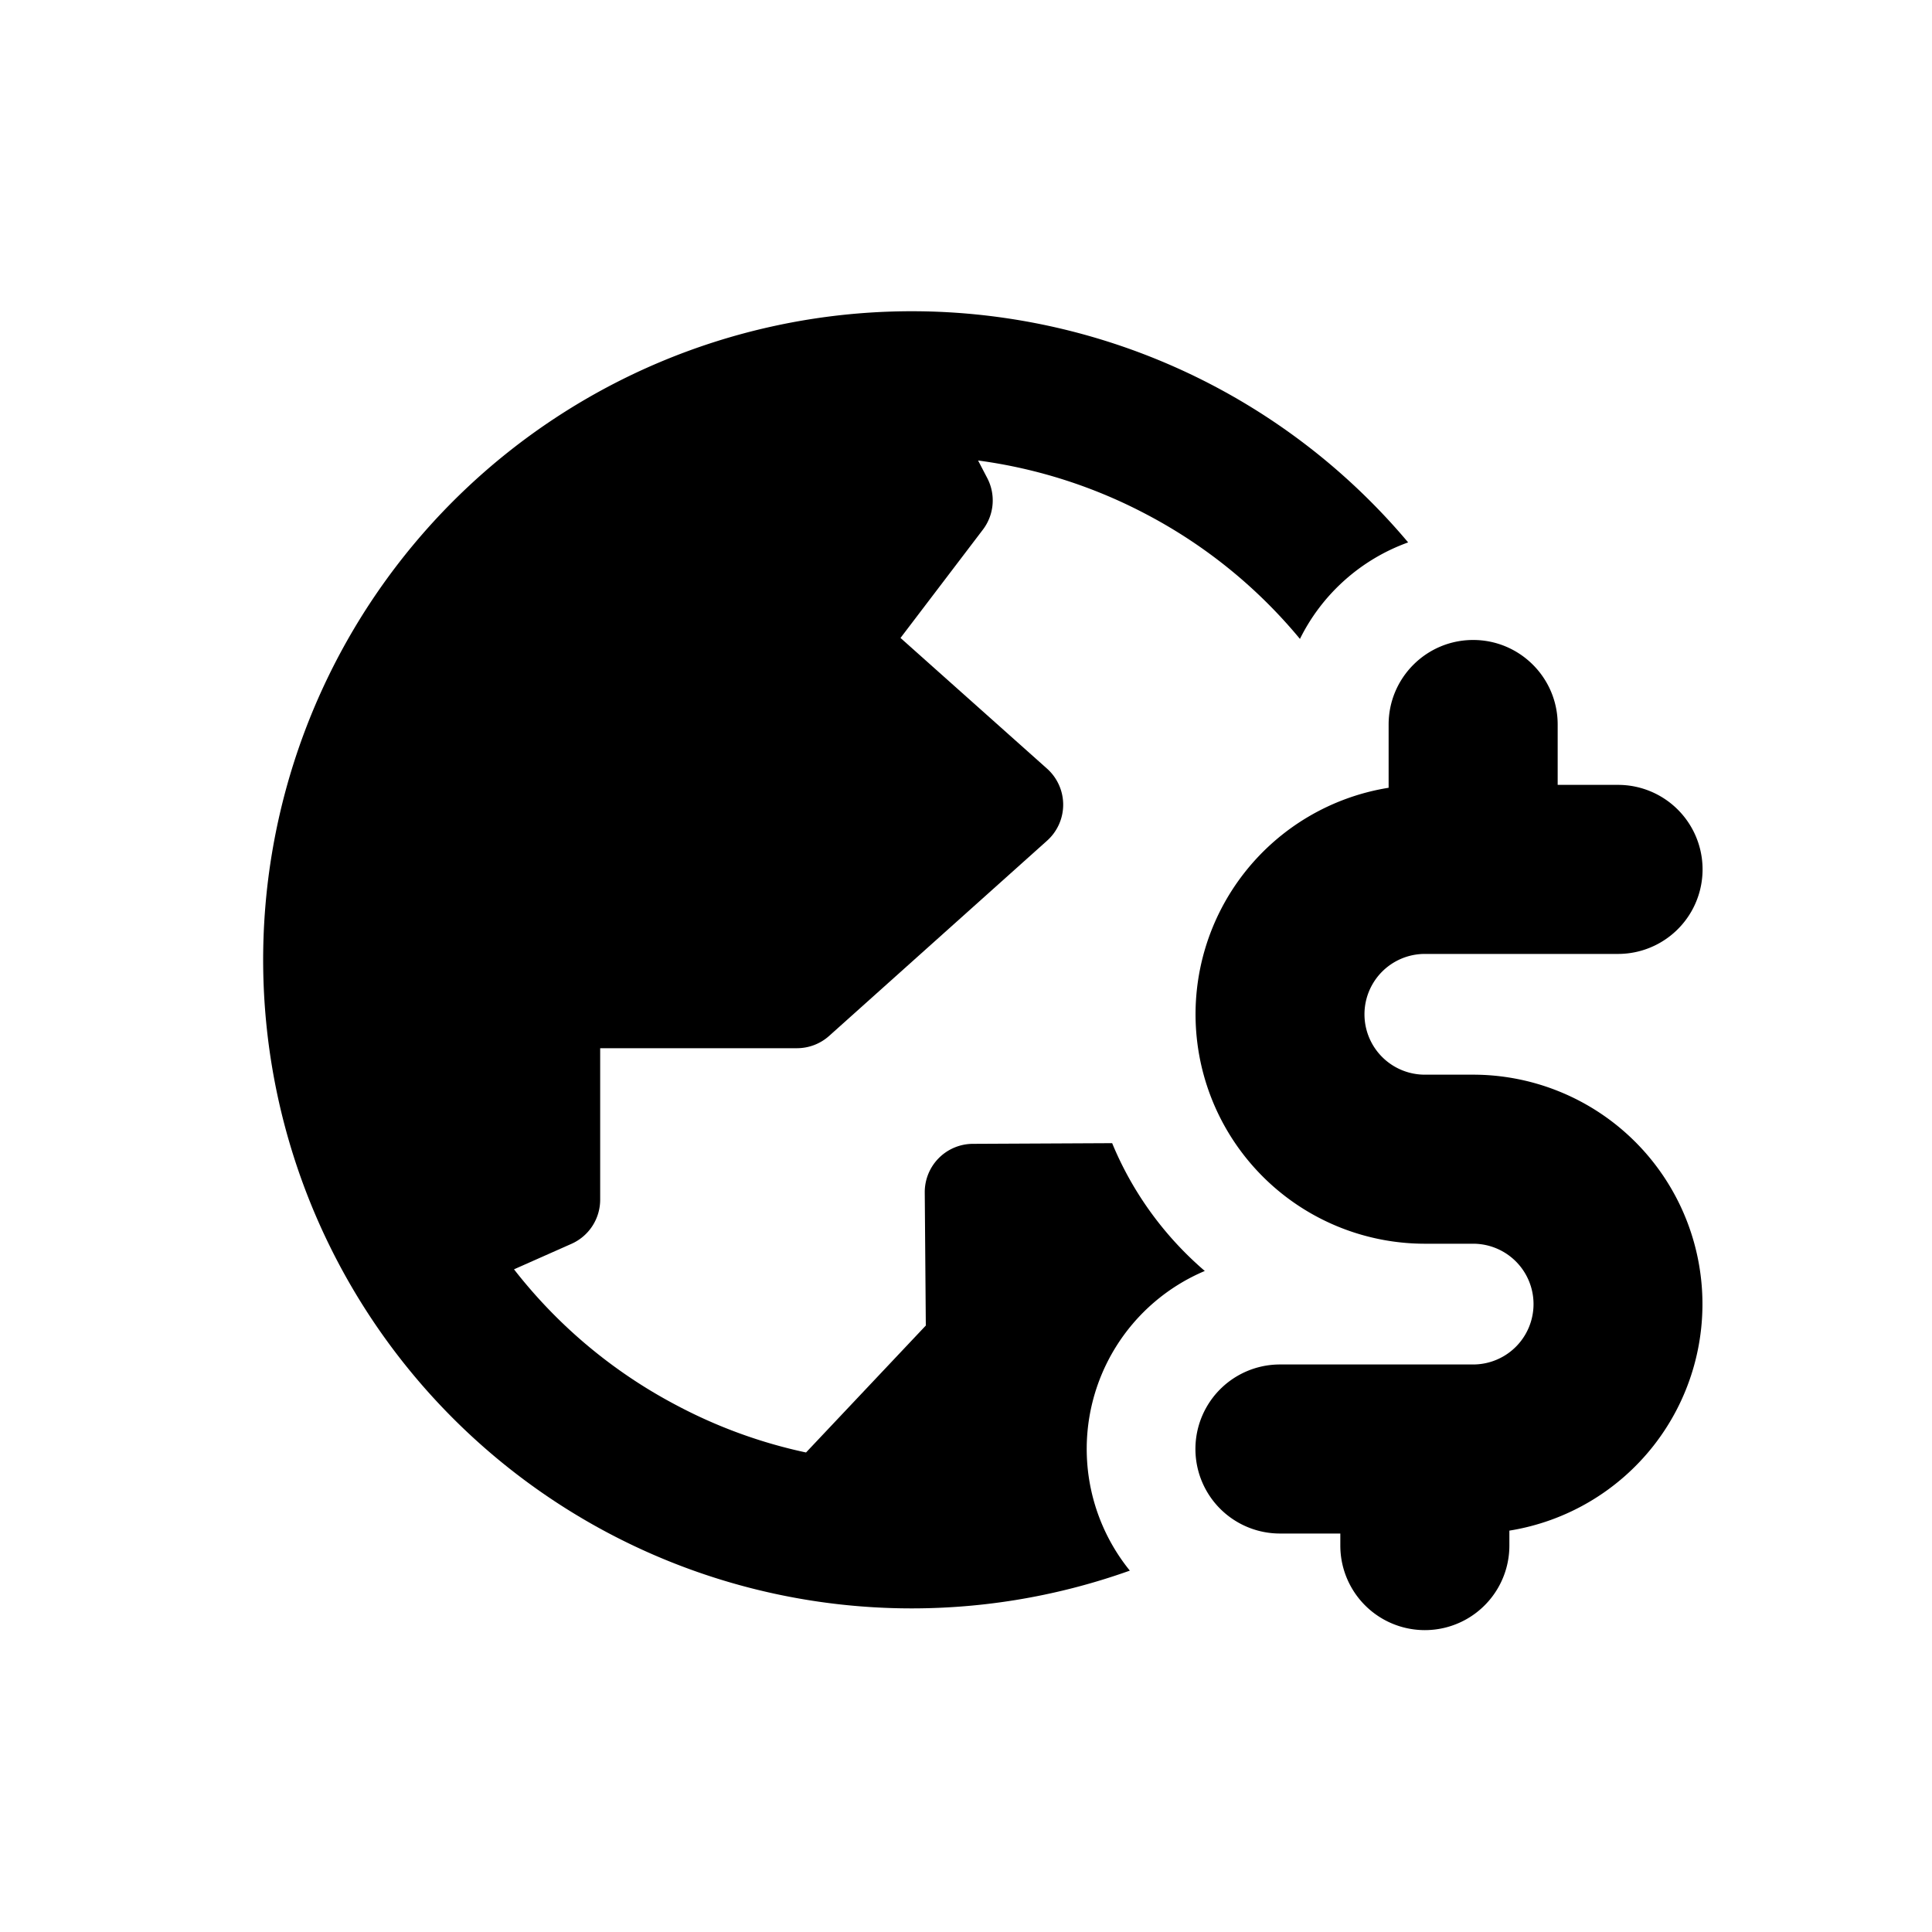 <svg viewBox="0 0 20 20" xmlns="http://www.w3.org/2000/svg"><path d="m10.125 4.767.095.182a.5.5 0 0 1-.046.535l-.852 1.12 1.517 1.353a.5.5 0 0 1 0 .746l-2.255 2.02a.5.5 0 0 1-.334.128h-2.037v1.568a.5.5 0 0 1-.297.457l-.595.264a5.191 5.191 0 0 0 1.674 1.403c.435.232.89.395 1.349.493l1.24-1.314-.011-1.377a.5.5 0 0 1 .497-.504l1.443-.007c.212.514.543.966.959 1.323a2 2 0 0 0-.776 3.102 6.714 6.714 0 1 1 2.881-10.644c-.49.176-.892.537-1.12.999a5.198 5.198 0 0 0-1.577-1.283 5.204 5.204 0 0 0-1.755-.564Z" fill="currentColor"/><path d="M15.25 6.625c.483 0 .875.392.875.875v.625h.625a.875.875 0 0 1 0 1.75h-2a.625.625 0 1 0 0 1.25h.5a2.375 2.375 0 0 1 .375 4.72v.155a.875.875 0 1 1-1.75 0v-.125h-.625a.875.875 0 1 1 0-1.75h2a.625.625 0 1 0 0-1.25h-.5a2.375 2.375 0 0 1-.375-4.72v-.655c0-.483.392-.875.875-.875Z" fill="currentColor"/></svg>
